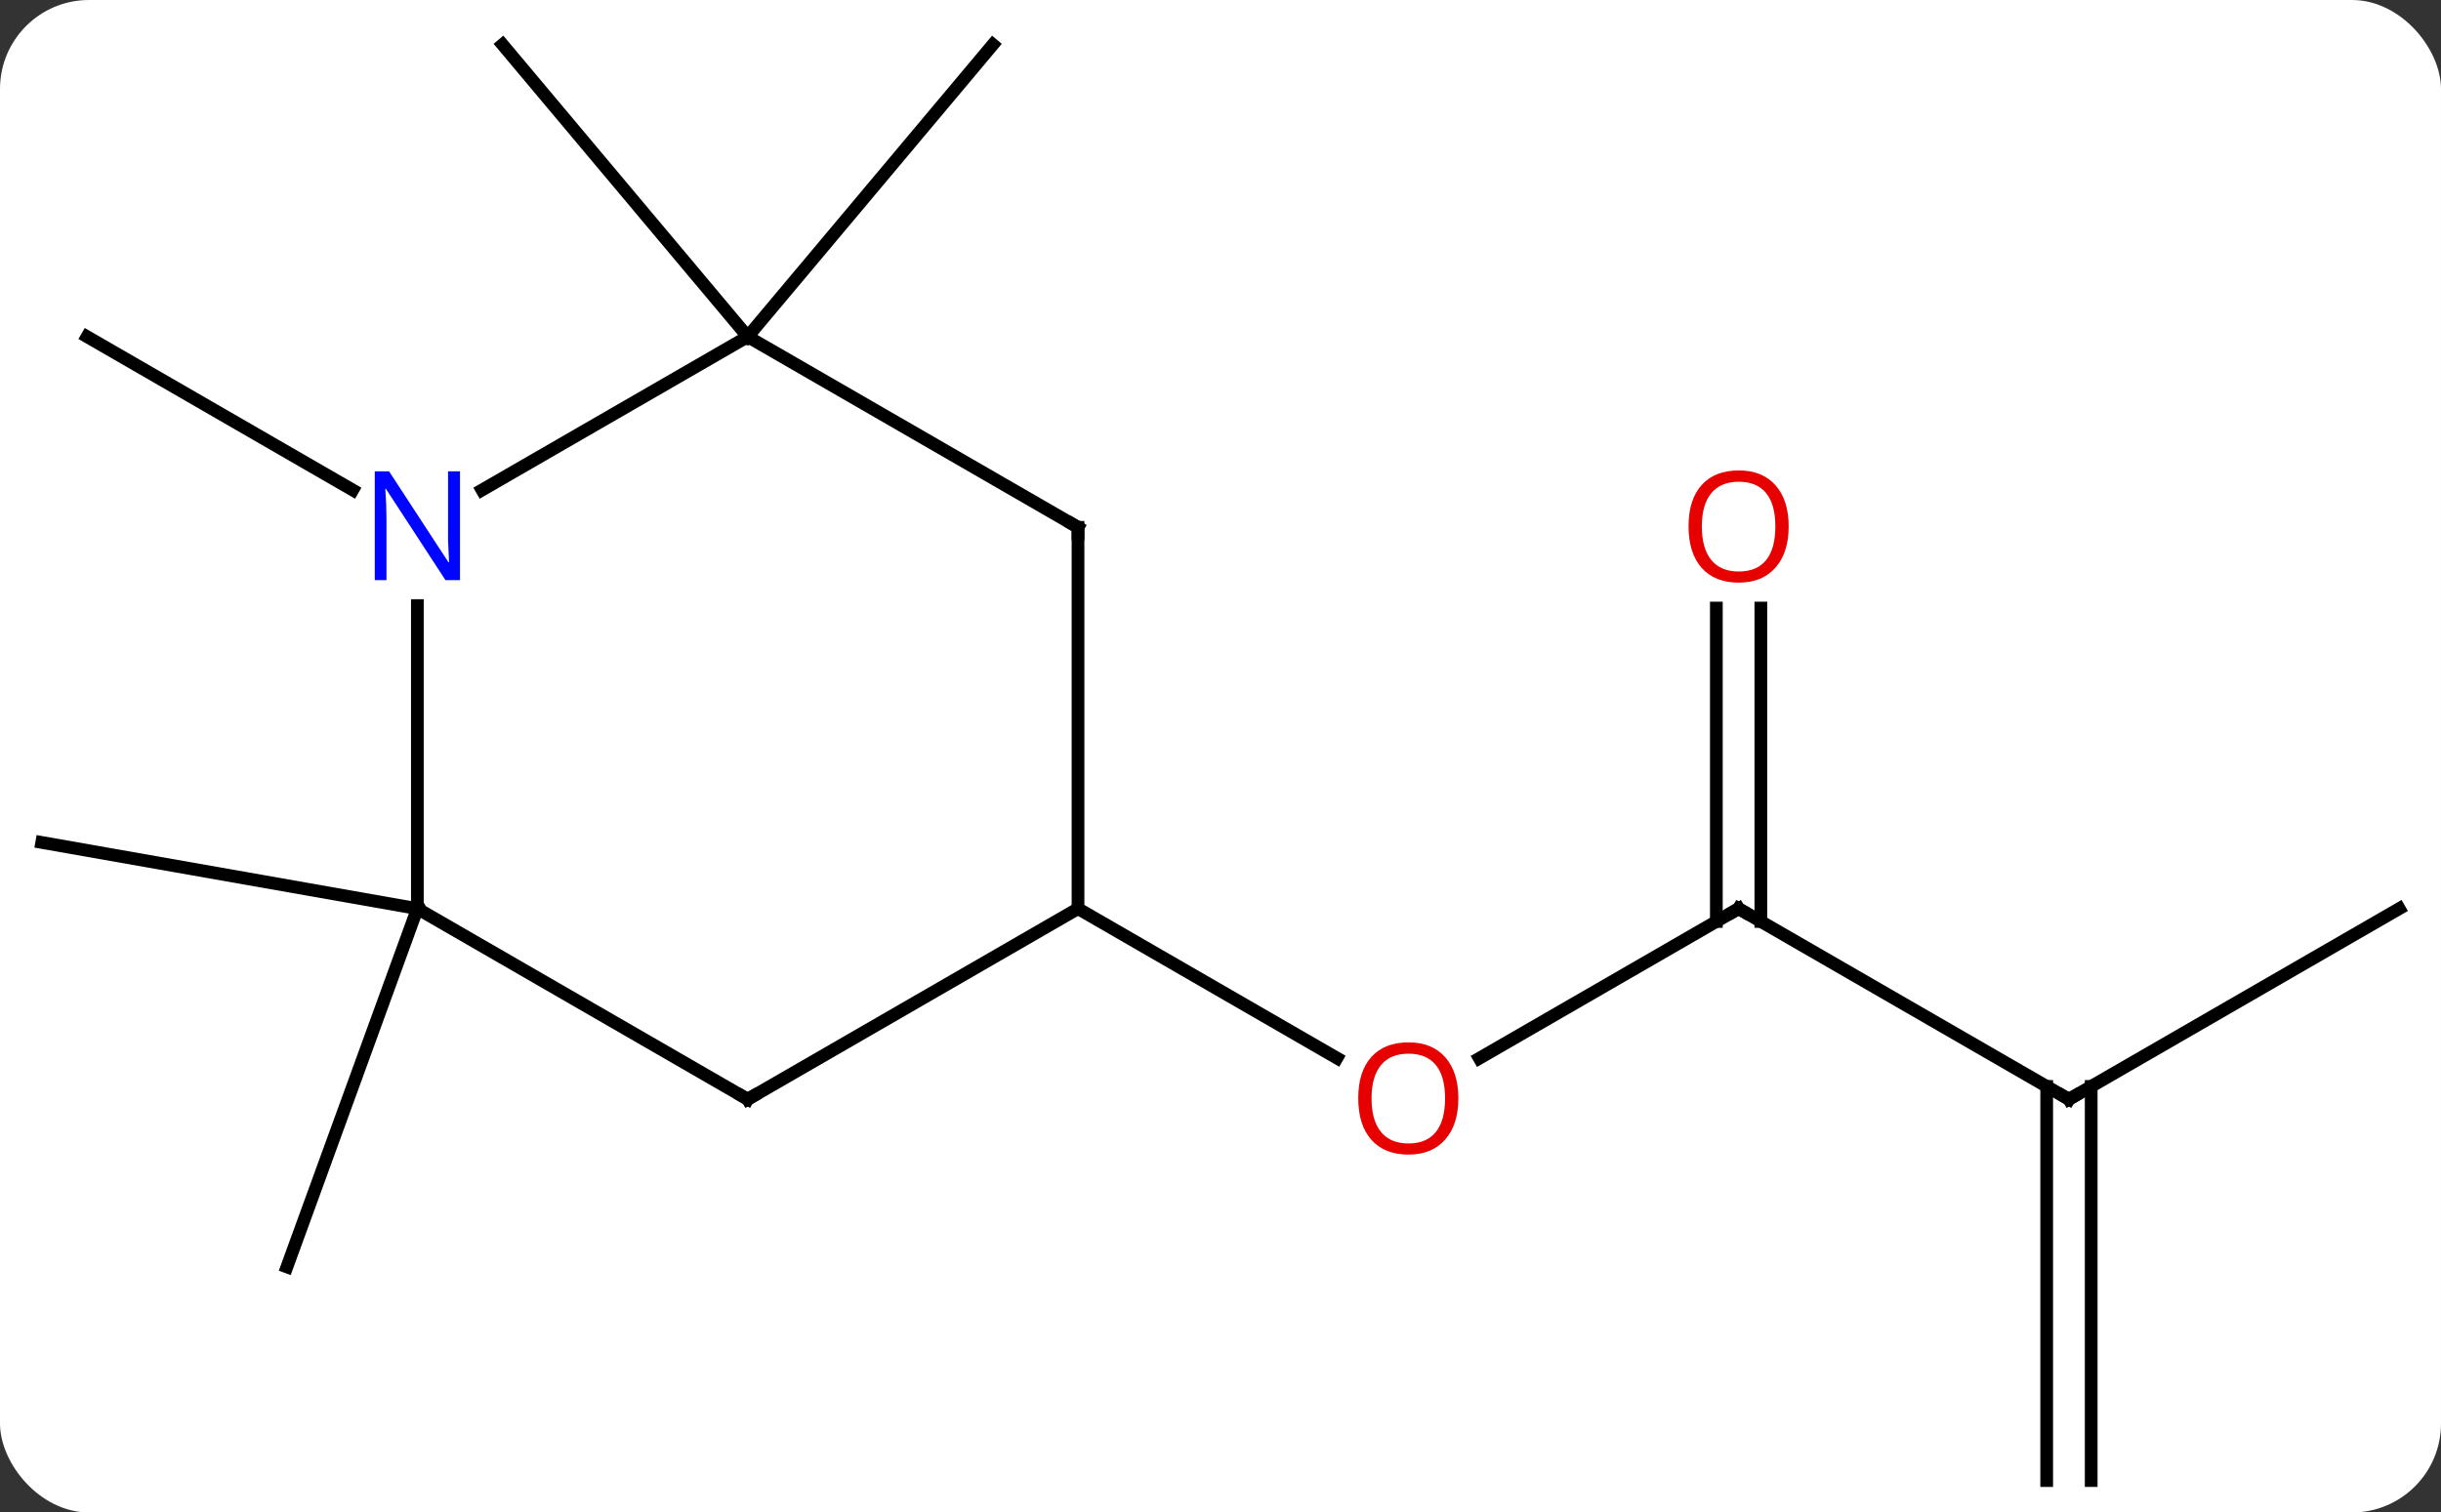 <svg width="192" viewBox="0 0 192 119" style="fill-opacity:1; color-rendering:auto; color-interpolation:auto; text-rendering:auto; stroke:black; stroke-linecap:square; stroke-miterlimit:10; shape-rendering:auto; stroke-opacity:1; fill:black; stroke-dasharray:none; font-weight:normal; stroke-width:1; font-family:'Open Sans'; font-style:normal; stroke-linejoin:miter; font-size:12; stroke-dashoffset:0; image-rendering:auto;" height="119" class="cas-substance-image" xmlns:xlink="http://www.w3.org/1999/xlink" xmlns="http://www.w3.org/2000/svg"><rect x="0" y="0" width="192" height="119" fill="#333333" stroke="none"/><svg class="cas-substance-single-component"><rect y="0" x="0" width="192" stroke="none" ry="7" rx="7" height="119" fill="white" class="cas-substance-group"/><svg y="0" x="0" width="192" viewBox="0 0 192 119" style="fill:black;" height="119" class="cas-substance-single-component-image"><svg><g><g transform="translate(96,60)" style="text-rendering:geometricPrecision; color-rendering:optimizeQuality; color-interpolation:linearRGB; stroke-linecap:butt; image-rendering:optimizeQuality;"><line y2="11.49" y1="23.264" x2="40.752" x1="20.36" style="fill:none;"/><line y2="11.49" y1="23.249" x2="-11.208" x1="9.158" style="fill:none;"/><line y2="26.49" y1="11.49" x2="66.735" x1="40.752" style="fill:none;"/><line y2="-12.158" y1="12.5" x2="42.502" x1="42.502" style="fill:none;"/><line y2="-12.158" y1="12.5" x2="39.002" x1="39.002" style="fill:none;"/><line y2="11.49" y1="26.49" x2="92.715" x1="66.735" style="fill:none;"/><line y2="56.49" y1="25.48" x2="64.985" x1="64.985" style="fill:none;"/><line y2="56.49" y1="25.48" x2="68.485" x1="68.485" style="fill:none;"/><line y2="-33.51" y1="-56.49" x2="-37.188" x1="-56.472" style="fill:none;"/><line y2="-33.51" y1="-56.49" x2="-37.188" x1="-17.907" style="fill:none;"/><line y2="11.49" y1="39.681" x2="-63.171" x1="-73.431" style="fill:none;"/><line y2="11.49" y1="6.282" x2="-63.171" x1="-92.715" style="fill:none;"/><line y2="-21.445" y1="-33.51" x2="-68.255" x1="-89.151" style="fill:none;"/><line y2="-18.51" y1="11.49" x2="-11.208" x1="-11.208" style="fill:none;"/><line y2="26.49" y1="11.49" x2="-37.188" x1="-11.208" style="fill:none;"/><line y2="-33.51" y1="-18.51" x2="-37.188" x1="-11.208" style="fill:none;"/><line y2="11.49" y1="26.49" x2="-63.171" x1="-37.188" style="fill:none;"/><line y2="-21.445" y1="-33.51" x2="-58.087" x1="-37.188" style="fill:none;"/><line y2="-12.354" y1="11.49" x2="-63.171" x1="-63.171" style="fill:none;"/></g><g transform="translate(96,60)" style="fill:rgb(230,0,0); text-rendering:geometricPrecision; color-rendering:optimizeQuality; image-rendering:optimizeQuality; font-family:'Open Sans'; stroke:rgb(230,0,0); color-interpolation:linearRGB;"><path style="stroke:none;" d="M18.709 26.42 Q18.709 28.482 17.67 29.662 Q16.631 30.842 14.788 30.842 Q12.897 30.842 11.866 29.677 Q10.835 28.513 10.835 26.404 Q10.835 24.31 11.866 23.162 Q12.897 22.013 14.788 22.013 Q16.647 22.013 17.678 23.185 Q18.709 24.357 18.709 26.42 ZM11.881 26.42 Q11.881 28.154 12.624 29.06 Q13.366 29.967 14.788 29.967 Q16.209 29.967 16.936 29.068 Q17.663 28.17 17.663 26.42 Q17.663 24.685 16.936 23.795 Q16.209 22.904 14.788 22.904 Q13.366 22.904 12.624 23.802 Q11.881 24.701 11.881 26.42 Z"/></g><g transform="translate(96,60)" style="stroke-linecap:butt; text-rendering:geometricPrecision; color-rendering:optimizeQuality; image-rendering:optimizeQuality; font-family:'Open Sans'; color-interpolation:linearRGB; stroke-miterlimit:5;"><path style="fill:none;" d="M40.319 11.74 L40.752 11.49 L41.185 11.74"/><path style="fill:none;" d="M66.302 26.24 L66.735 26.49 L67.168 26.24"/><path style="fill:rgb(230,0,0); stroke:none;" d="M44.69 -18.58 Q44.69 -16.518 43.65 -15.338 Q42.611 -14.158 40.768 -14.158 Q38.877 -14.158 37.846 -15.322 Q36.815 -16.487 36.815 -18.596 Q36.815 -20.69 37.846 -21.838 Q38.877 -22.987 40.768 -22.987 Q42.627 -22.987 43.658 -21.815 Q44.69 -20.643 44.69 -18.58 ZM37.861 -18.58 Q37.861 -16.846 38.604 -15.94 Q39.346 -15.033 40.768 -15.033 Q42.19 -15.033 42.916 -15.932 Q43.643 -16.83 43.643 -18.58 Q43.643 -20.315 42.916 -21.205 Q42.19 -22.096 40.768 -22.096 Q39.346 -22.096 38.604 -21.198 Q37.861 -20.299 37.861 -18.58 Z"/><path style="fill:none;" d="M-11.208 -18.01 L-11.208 -18.51 L-11.641 -18.76"/><path style="fill:none;" d="M-36.755 26.24 L-37.188 26.49 L-37.621 26.24"/><path style="fill:rgb(0,5,255); stroke:none;" d="M-59.819 -14.354 L-60.96 -14.354 L-65.648 -21.541 L-65.694 -21.541 Q-65.601 -20.276 -65.601 -19.229 L-65.601 -14.354 L-66.523 -14.354 L-66.523 -22.916 L-65.398 -22.916 L-60.726 -15.76 L-60.679 -15.76 Q-60.679 -15.916 -60.726 -16.776 Q-60.773 -17.635 -60.757 -18.01 L-60.757 -22.916 L-59.819 -22.916 L-59.819 -14.354 Z"/></g></g></svg></svg></svg></svg>